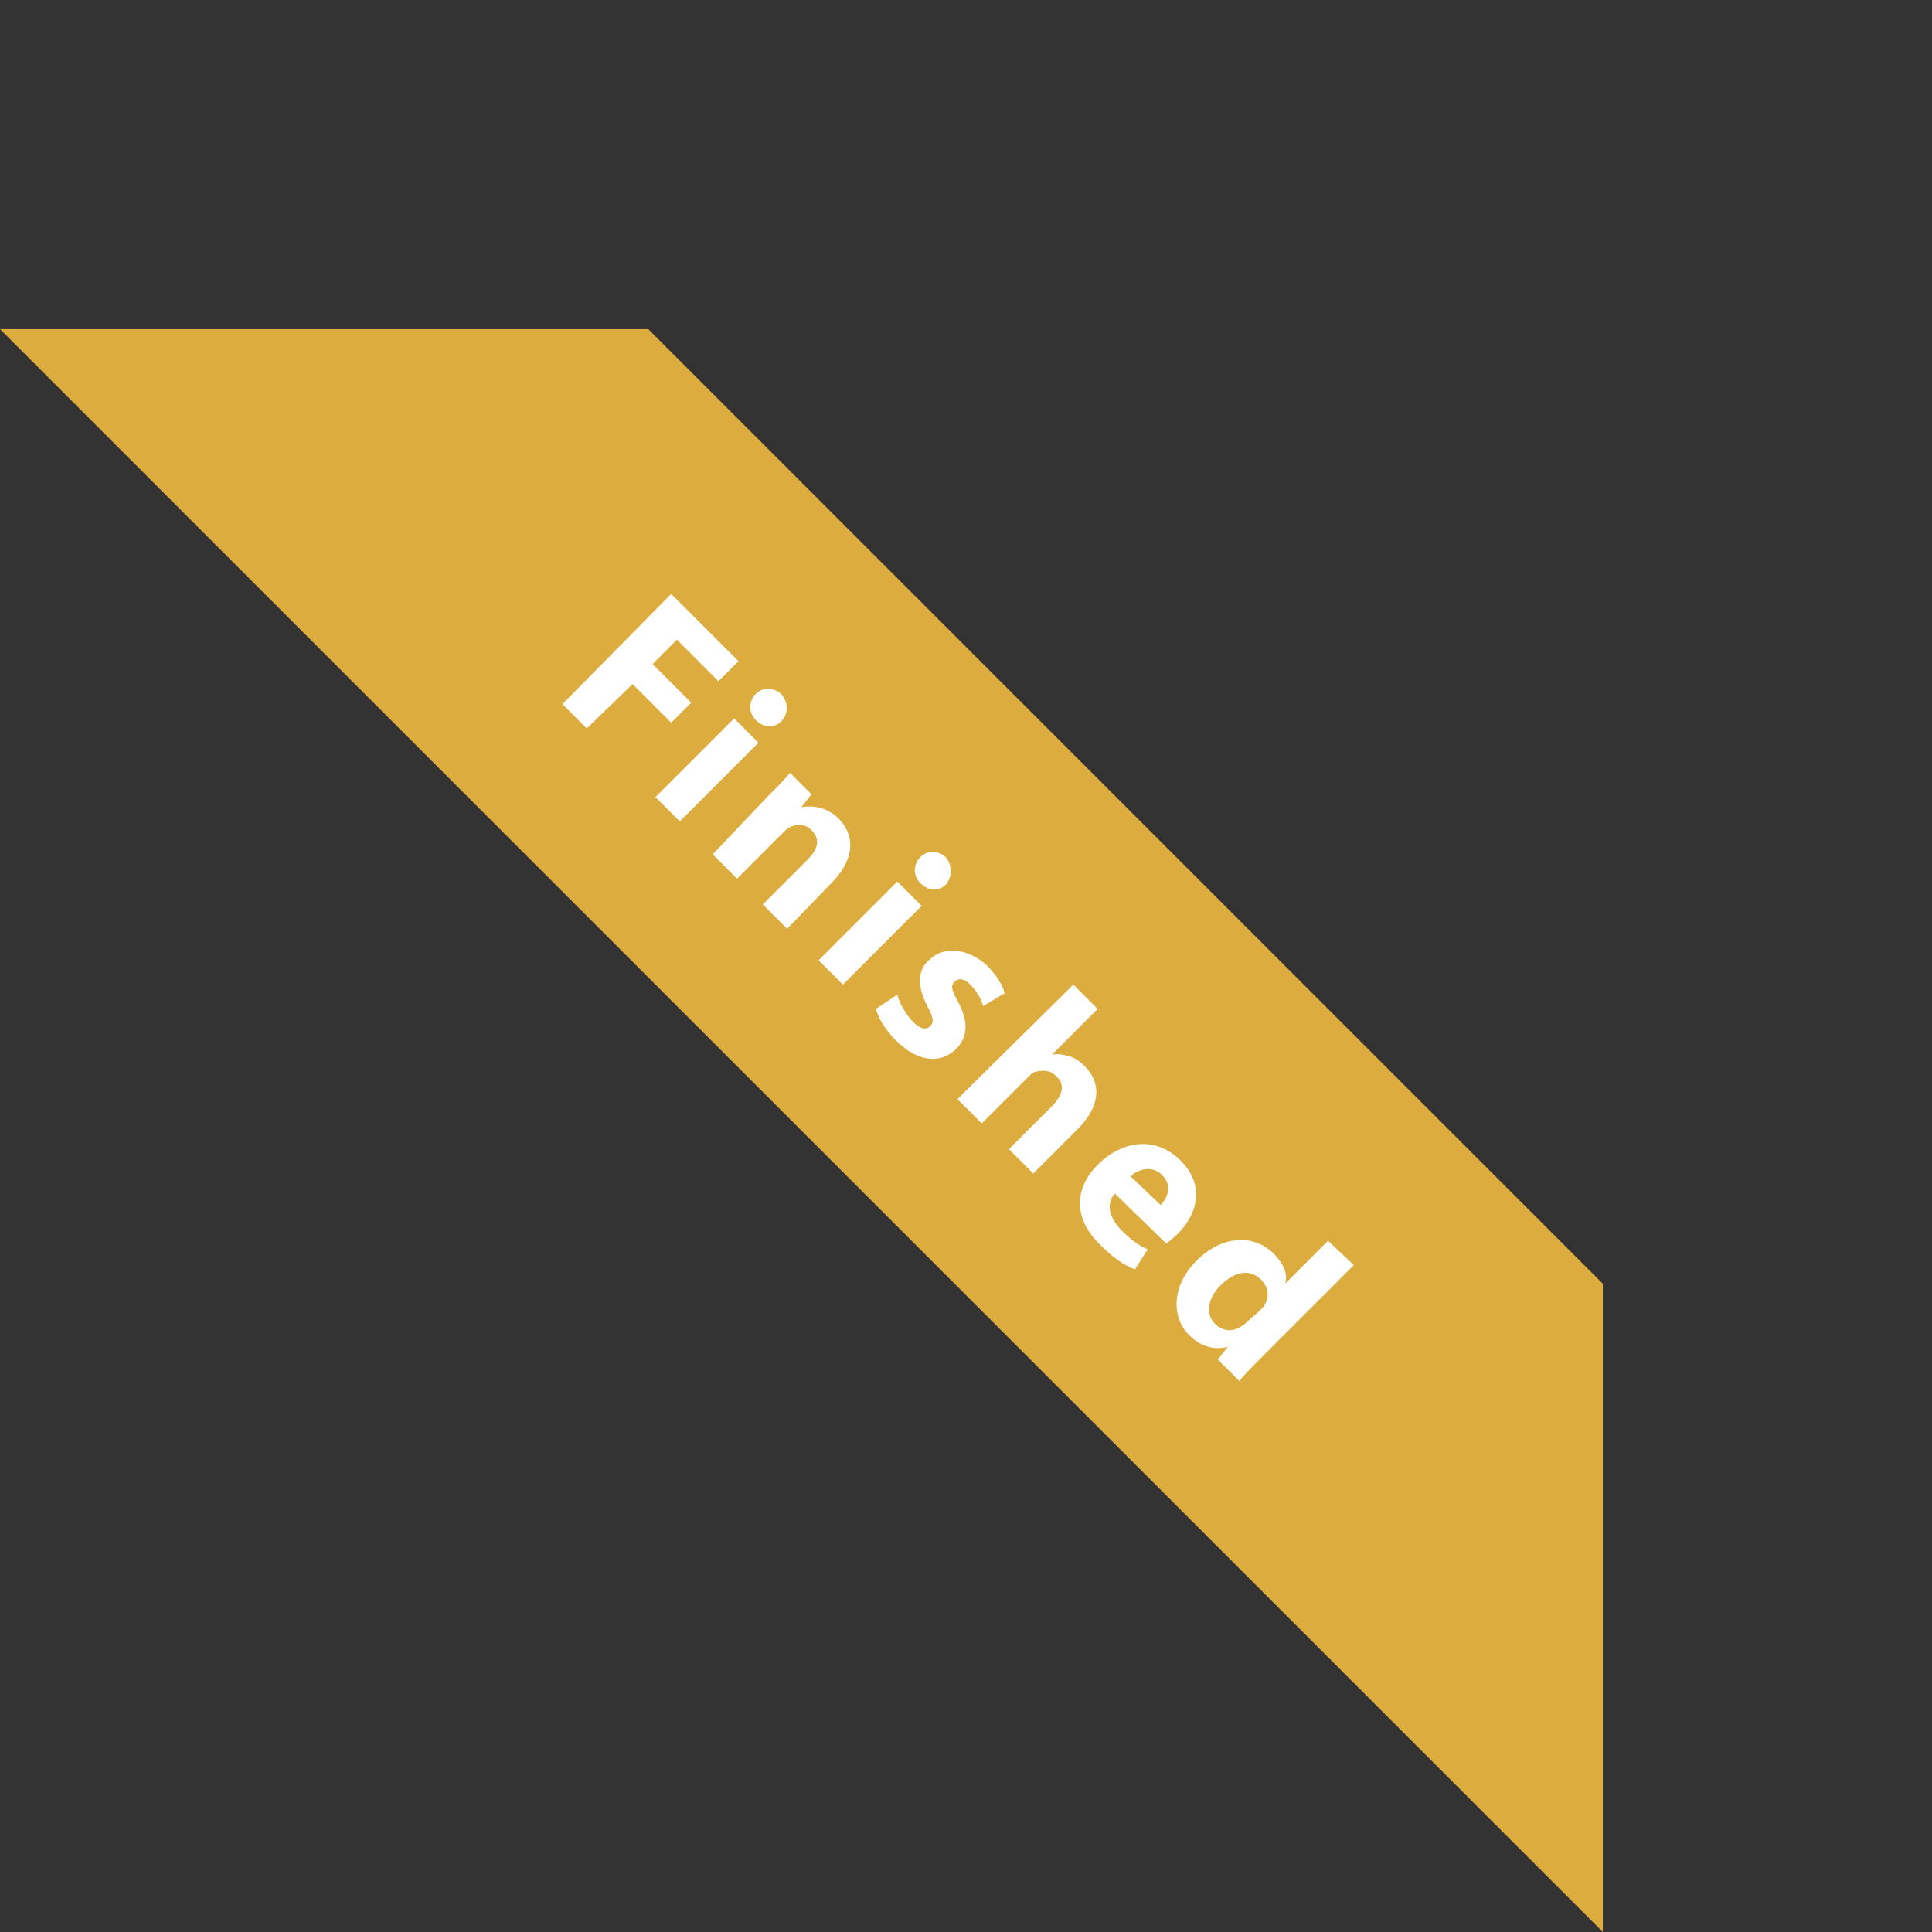 <?xml version="1.0" encoding="utf-8"?>
<!-- Generator: Adobe Illustrator 23.0.5, SVG Export Plug-In . SVG Version: 6.00 Build 0)  -->
<svg version="1.1" id="Layer_1" xmlns:v="https://vecta.io/nano"
	 xmlns="http://www.w3.org/2000/svg" xmlns:xlink="http://www.w3.org/1999/xlink" x="0px" y="0px" viewBox="0 0 135 135"
	 style="enable-background:new 0 0 135 135;" xml:space="preserve">
<rect x="0" y="0" width="135" height="135" fill="#333333" stroke="none"/>
<style type="text/css">
	.st0{fill:#DDAC3E;}
	.st1{fill:#FFFFFF;}
</style>
<path class="st0" d="M45.3,23L112,89.7V135L0,23H45.3z"/>
<g>
	<path class="st1" d="M46.9,41.5l4.7,4.7l-1.4,1.4l-2.9-2.9l-1.7,1.7l2.7,2.7l-1.4,1.4l-2.7-2.7L41,50.9l-1.7-1.7L46.9,41.5z"/>
	<path class="st1" d="M45.8,55.7l5.5-5.5l1.7,1.7l-5.5,5.5L45.8,55.7z M54.6,50.4c-0.5,0.5-1.2,0.5-1.8-0.1c-0.5-0.5-0.5-1.3,0-1.8
		c0.5-0.5,1.2-0.5,1.8,0C55.1,49.1,55.1,49.9,54.6,50.4z"/>
	<path class="st1" d="M53.5,55.8c0.7-0.7,1.3-1.3,1.7-1.8l1.5,1.5L56,56.4l0,0c0.6-0.1,1.7-0.1,2.6,0.8c1.1,1.1,1.2,2.7-0.4,4.4
		L55,64.9l-1.7-1.7l3.1-3.1c0.7-0.7,1-1.4,0.3-2.1c-0.5-0.5-1.1-0.4-1.5-0.2c-0.2,0.1-0.3,0.2-0.5,0.4l-3.2,3.2l-1.7-1.7L53.5,55.8z
		"/>
	<path class="st1" d="M57.2,67.1l5.5-5.5l1.7,1.7l-5.5,5.5L57.2,67.1z M66.1,61.8c-0.5,0.5-1.2,0.5-1.8-0.1c-0.5-0.5-0.5-1.3,0-1.8
		c0.5-0.5,1.2-0.5,1.8,0C66.6,60.6,66.5,61.3,66.1,61.8z"/>
	<path class="st1" d="M62.7,69.5c0.1,0.5,0.6,1.4,1.1,1.9c0.5,0.5,0.9,0.6,1.2,0.3c0.3-0.3,0.2-0.6-0.2-1.4
		c-0.8-1.5-0.6-2.6,0.1-3.2c1-1,2.7-0.9,4.1,0.4c0.6,0.6,1.1,1.4,1.2,1.9l-1.5,0.9c-0.1-0.4-0.4-1-0.9-1.5c-0.4-0.4-0.8-0.5-1.1-0.2
		c-0.3,0.3-0.2,0.6,0.3,1.5c0.7,1.4,0.6,2.4-0.2,3.2c-1,1-2.6,1-4.2-0.6c-0.7-0.7-1.2-1.5-1.4-2.2L62.7,69.5z"/>
	<path class="st1" d="M75,68.8l1.7,1.7l-3.2,3.2l0,0c0.4-0.1,0.8,0,1.2,0.1c0.4,0.1,0.8,0.4,1.1,0.7c1.1,1.1,1.2,2.7-0.5,4.4
		L72.2,82l-1.7-1.7l3-3c0.7-0.7,1-1.5,0.3-2.1c-0.5-0.5-1-0.4-1.5-0.3c-0.2,0.1-0.3,0.2-0.4,0.3l-3.3,3.3l-1.7-1.7L75,68.8z"/>
	<path class="st1" d="M77.9,83.4c-0.7,0.8-0.3,1.8,0.5,2.6c0.6,0.6,1.1,1,1.8,1.3l-0.9,1.4c-0.8-0.3-1.6-0.9-2.4-1.7
		C75,85.2,75,83,76.8,81.3c1.4-1.4,3.8-2.1,5.7-0.2c1.8,1.8,1.1,3.9-0.3,5.2c-0.3,0.3-0.6,0.5-0.7,0.6L77.9,83.4z M81.1,84.2
		c0.4-0.4,0.9-1.3,0.1-2.1c-0.7-0.7-1.7-0.4-2.2,0.1L81.1,84.2z"/>
	<path class="st1" d="M94.6,88.4l-6.4,6.4c-0.6,0.6-1.3,1.3-1.6,1.7L85.1,95l0.7-0.9l0,0c-1,0.3-2-0.1-2.7-0.8
		c-1.3-1.3-1.2-3.5,0.5-5.2c1.9-1.9,4.1-1.8,5.4-0.5c0.7,0.7,1,1.4,0.8,2.1l0,0l3-3L94.6,88.4z M88,91.6c0.1-0.1,0.2-0.2,0.3-0.3
		c0.4-0.6,0.4-1.3-0.2-1.9c-0.8-0.8-1.9-0.5-2.8,0.4c-0.9,0.9-1.1,2-0.4,2.7c0.5,0.5,1.2,0.6,1.8,0.2c0.2-0.1,0.3-0.2,0.4-0.3
		L88,91.6z"/>
</g>
</svg>
